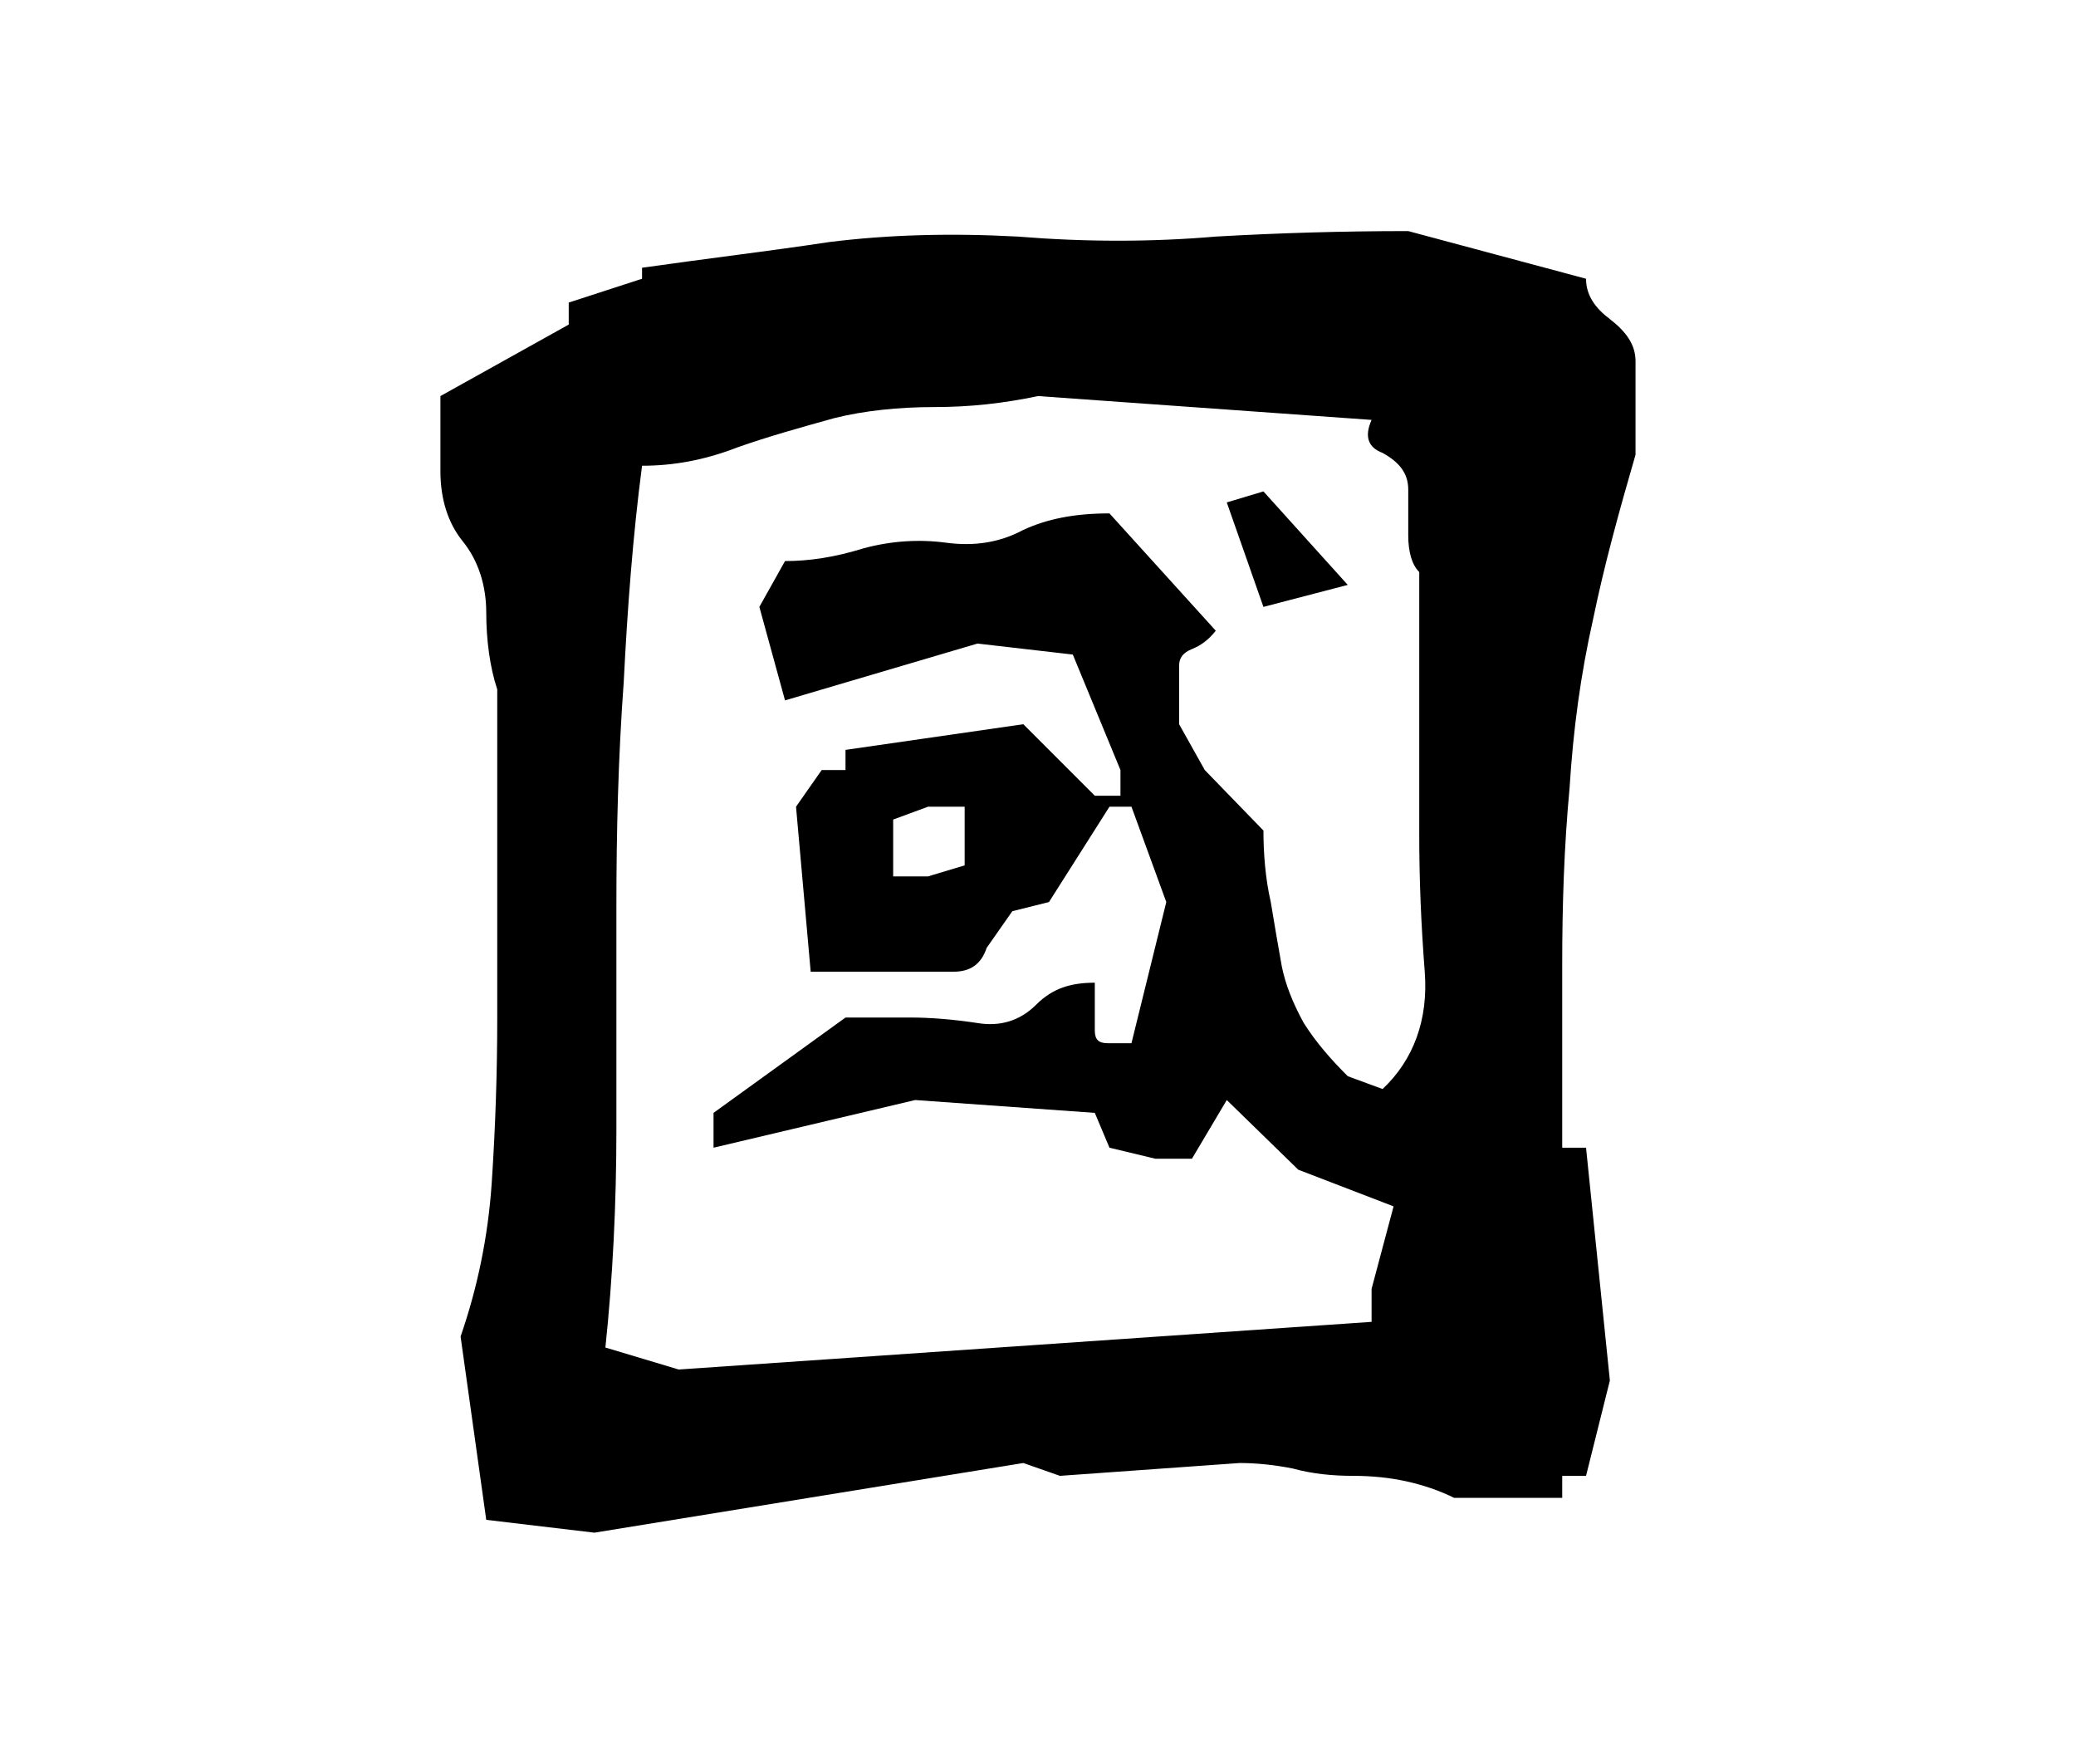 <?xml version="1.0" encoding="UTF-8" standalone="no"?>
<!-- Created with Inkscape (http://www.inkscape.org/) -->

<svg
   xmlns:dc="http://purl.org/dc/elements/1.1/"
   xmlns:cc="http://creativecommons.org/ns#"
   xmlns:rdf="http://www.w3.org/1999/02/22-rdf-syntax-ns#"
   xmlns:svg="http://www.w3.org/2000/svg"
   xmlns="http://www.w3.org/2000/svg"
   xmlns:sodipodi="http://sodipodi.sourceforge.net/DTD/sodipodi-0.dtd"
   xmlns:inkscape="http://www.inkscape.org/namespaces/inkscape"
   width="45.303"
   height="38.484"
   id="svg3081"
   version="1.1"
   inkscape:version="0.48.4 r9939"
   sodipodi:docname="mu.svg">
  <defs
     id="defs3083" />
  <sodipodi:namedview
     id="base"
     pagecolor="#ffffff"
     bordercolor="#666666"
     borderopacity="1.0"
     inkscape:pageopacity="0.0"
     inkscape:pageshadow="2"
     inkscape:zoom="3.959798"
     inkscape:cx="35.137347"
     inkscape:cy="-14.072031"
     inkscape:document-units="px"
     inkscape:current-layer="g5086"
     showgrid="false"
     fit-margin-top="0"
     fit-margin-left="0"
     fit-margin-right="0"
     fit-margin-bottom="0"
     inkscape:window-width="958"
     inkscape:window-height="1033"
     inkscape:window-x="960"
     inkscape:window-y="0"
     inkscape:window-maximized="0" />
  <g
     inkscape:label="レイヤー 1"
     inkscape:groupmode="layer"
     id="layer1"
     transform="translate(-665,-469.744)">
    <g
       id="g5086">
      <g
         id="g5967">
        <rect
           style="fill:none;stroke:none"
           id="rect3787"
           width="45.303"
           height="38.484"
           x="665"
           y="469.744" />
        <path
           d="m 677.971,503.186 9.36,-1.52 0.8,0.28 3.92,-0.28 c 0.36,0 0.76,0.04 1.16,0.12 0.44,0.12 0.88,0.16 1.32,0.16 0.4,0 0.8,0.04 1.16,0.12 0.36,0.08 0.72,0.2 1.04,0.36 l 2.36,0 0,-0.48 0.52,0 0.52,-2.08 -0.52,-5.08 -0.52,0 c 0,-1.36 0,-2.72 0,-4 0,-1.28 0.04,-2.56 0.16,-3.84 0.08,-1.28 0.24,-2.48 0.52,-3.72 0.24,-1.16 0.56,-2.32 0.92,-3.56 0,-0.32 0,-0.68 0,-1.04 0,-0.32 0,-0.68 0,-1 0,-0.36 -0.2,-0.64 -0.56,-0.92 -0.32,-0.24 -0.52,-0.52 -0.52,-0.88 l -3.88,-1.04 c -1.4,0 -2.8,0.04 -4.2,0.12 -1.4,0.12 -2.84,0.12 -4.32,0 -1.48,-0.08 -2.84,-0.04 -4.12,0.12 -1.32,0.2 -2.68,0.36 -4.08,0.56 l 0,0.24 -1.6,0.52 0,0.48 -2.8,1.56 c 0,0.52 0,1.08 0,1.64 0,0.6 0.16,1.12 0.48,1.52 0.36,0.44 0.52,1 0.52,1.56 0,0.6 0.08,1.2 0.24,1.68 0,1.2 0,2.36 0,3.56 0,1.2 0,2.44 0,3.6 0,1.2 -0.04,2.4 -0.12,3.6 -0.08,1.2 -0.32,2.32 -0.68,3.36 l 0.56,4 2.36,0.28 m 16.96,-4.6 -15.12,1.04 -1.6,-0.48 c 0.16,-1.52 0.24,-3.12 0.24,-4.76 0,-1.6 0,-3.24 0,-4.88 0,-1.6 0.04,-3.24 0.16,-4.88 0.08,-1.6 0.2,-3.2 0.4,-4.72 0.68,0 1.36,-0.12 2.08,-0.4 0.68,-0.24 1.4,-0.44 2.12,-0.64 0.64,-0.16 1.4,-0.24 2.16,-0.24 0.8,0 1.52,-0.08 2.28,-0.24 l 7.28,0.52 c -0.16,0.36 -0.08,0.6 0.24,0.72 0.36,0.2 0.56,0.44 0.56,0.8 0,0.36 0,0.68 0,1 0,0.36 0.08,0.64 0.24,0.8 0,1.04 0,2.04 0,2.92 0,0.96 0,1.88 0,2.8 0,1 0.04,1.96 0.12,3 0.08,1.04 -0.24,1.92 -0.92,2.56 l -0.76,-0.28 c -0.36,-0.36 -0.68,-0.72 -0.96,-1.16 -0.24,-0.44 -0.4,-0.84 -0.48,-1.24 -0.08,-0.44 -0.16,-0.92 -0.24,-1.4 -0.12,-0.52 -0.16,-1.08 -0.16,-1.56 l -1.28,-1.32 -0.56,-1 c 0,-0.16 0,-0.36 0,-0.64 0,-0.28 0,-0.44 0,-0.64 0,-0.16 0.08,-0.28 0.28,-0.36 0.2,-0.08 0.36,-0.2 0.52,-0.4 l -2.32,-2.56 c -0.76,0 -1.36,0.12 -1.88,0.36 -0.52,0.28 -1.08,0.36 -1.68,0.28 -0.6,-0.08 -1.2,-0.04 -1.8,0.12 -0.64,0.2 -1.2,0.28 -1.72,0.28 l -0.56,1 0.56,2.04 4.2,-1.24 2.08,0.24 1.04,2.52 0,0.56 -0.56,0 -1.56,-1.56 -3.88,0.56 0,0.44 -0.52,0 -0.56,0.8 0.32,3.6 c 0.32,0 0.64,0 1,0 0.36,0 0.72,0 1.08,0 0.32,0 0.68,0 1.04,0 0.36,0 0.6,-0.16 0.72,-0.52 l 0.56,-0.8 0.8,-0.2 1.32,-2.08 0.48,0 0.76,2.08 -0.76,3.08 c -0.16,0 -0.32,0 -0.52,0 -0.2,0 -0.28,-0.08 -0.28,-0.28 0,-0.2 0,-0.36 0,-0.56 0,-0.16 0,-0.32 0,-0.48 -0.52,0 -0.92,0.12 -1.28,0.48 -0.36,0.36 -0.8,0.48 -1.28,0.4 -0.52,-0.08 -1.04,-0.12 -1.44,-0.12 -0.44,0 -0.92,0 -1.44,0 l -2.88,2.08 0,0.76 4.4,-1.04 3.92,0.28 0.32,0.76 1,0.24 0.8,0 0.76,-1.28 1.56,1.52 2.08,0.8 -0.48,1.8 0,0.72 m -8.88,-9.96 -0.8,0.24 -0.76,0 0,-1.24 0.76,-0.28 0.8,0 0,1.28 m 6.52,-5.64 1.84,-0.48 -1.84,-2.04 -0.8,0.24 0.8,2.28"
           style="font-size:40px;font-style:normal;font-variant:normal;font-weight:normal;font-stretch:normal;line-height:125%;letter-spacing:0px;word-spacing:0px;fill:#000000;fill-opacity:1;stroke:none;font-family:'青柳隷書SIMO2_O';-inkscape-font-specification:'青柳隷書SIMO2_O'"
           id="path3006"
           inkscape:connector-curvature="0" />
      </g>
    </g>
  </g>
</svg>
